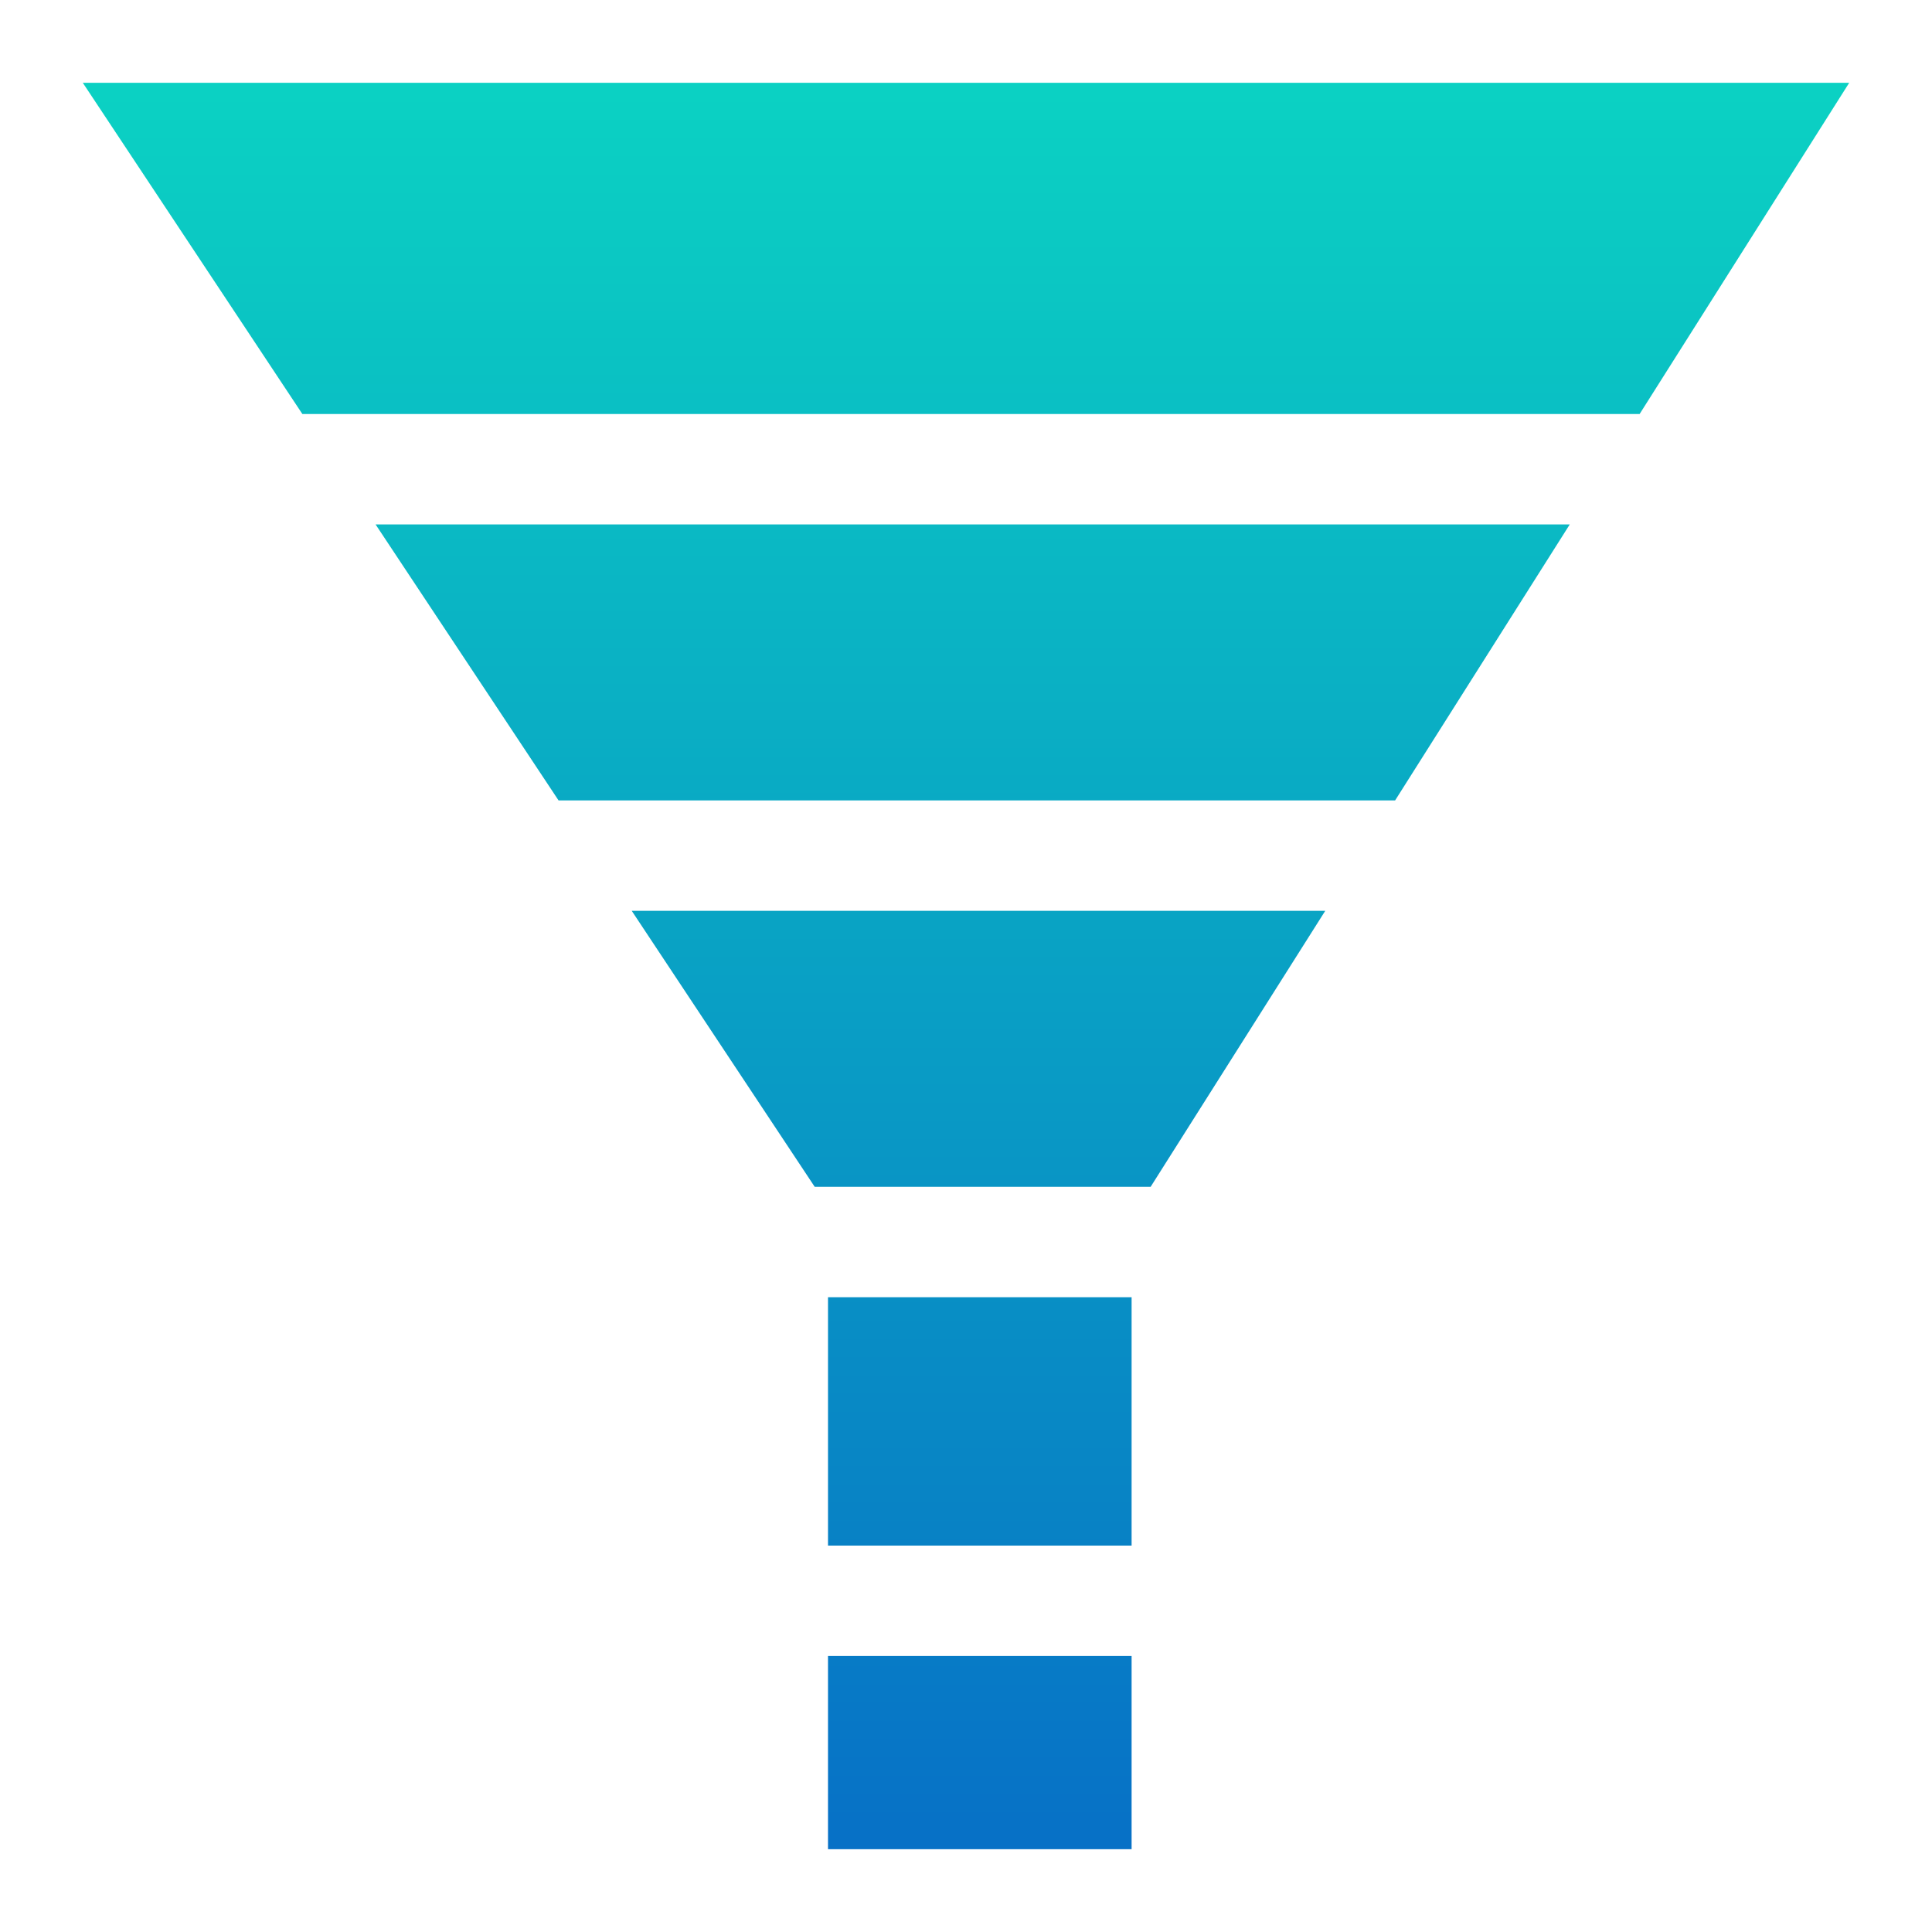 <?xml version="1.0" encoding="UTF-8"?>
<svg width="70px" height="70px" viewBox="0 0 70 70" version="1.1" xmlns="http://www.w3.org/2000/svg" xmlns:xlink="http://www.w3.org/1999/xlink">
    <!-- Generator: Sketch 57.1 (83088) - https://sketch.com -->
    <title>Funnel</title>
    <desc>Created with Sketch.</desc>
    <defs>
        <linearGradient x1="50%" y1="100%" x2="50%" y2="0%" id="linearGradient-1">
            <stop stop-color="#0771C6" offset="0%"></stop>
            <stop stop-color="#0BD1C3" offset="100%"></stop>
        </linearGradient>
    </defs>
    <g id="Funnel" stroke="none" stroke-width="1" fill="none" fill-rule="evenodd">
        <path d="M41,60 L41,67 L30,67 L30,60 L41,60 Z M41,47 L41,56 L30,56 L30,47 L41,47 Z M48.017,33 L41.69,43 L29.518,43 L22.888,33 L48.017,33 Z M56.876,19 L50.548,29 L20.237,29 L13.607,19 L56.876,19 Z M67,3 L59.407,15 L10.955,15 L3,3 L67,3 Z" id="Combined-Shape" fill="url(#linearGradient-1)"></path>
    </g>
</svg>